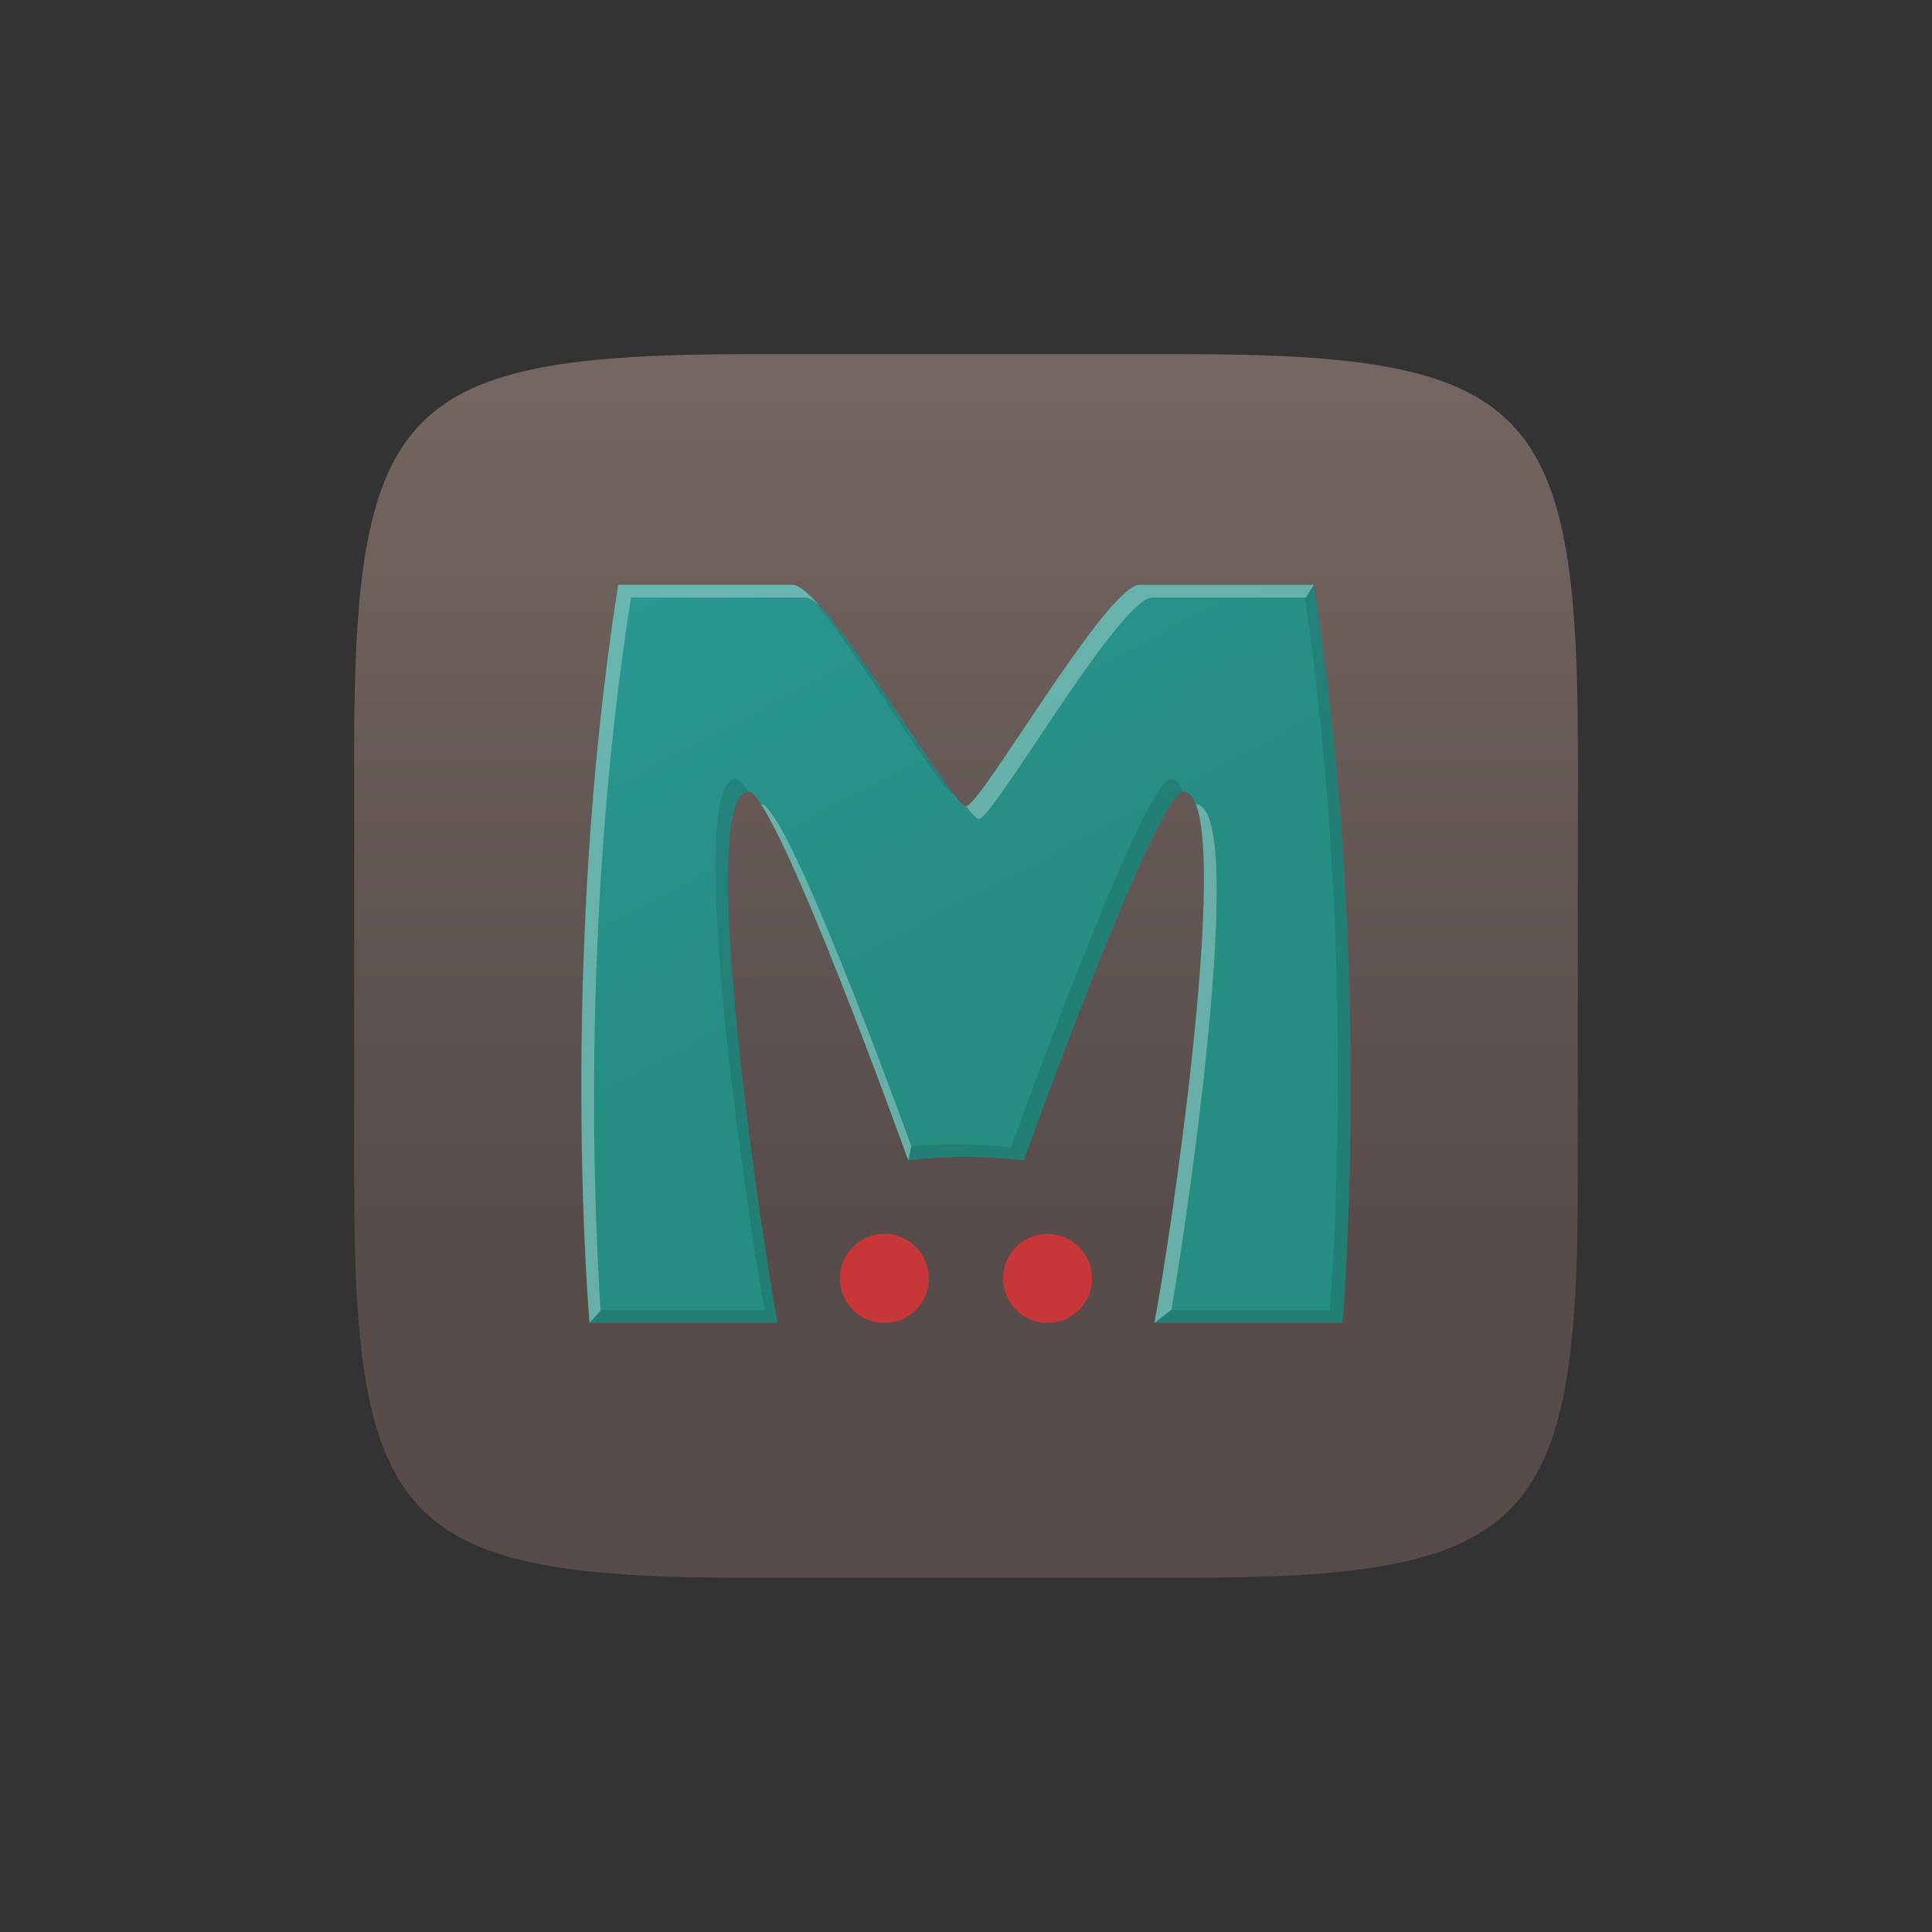 <?xml version="1.0" encoding="UTF-8" standalone="no"?>
<svg
   xmlns:dc="http://purl.org/dc/elements/1.1/"
   xmlns:cc="http://creativecommons.org/ns#"
   xmlns:rdf="http://www.w3.org/1999/02/22-rdf-syntax-ns#"
   xmlns:svg="http://www.w3.org/2000/svg"
   xmlns="http://www.w3.org/2000/svg"
   xmlns:sodipodi="http://sodipodi.sourceforge.net/DTD/sodipodi-0.dtd"
   xmlns:inkscape="http://www.inkscape.org/namespaces/inkscape"
   width="400"
   height="400"
   viewBox="0 0 400 400"
   version="1.1"
   id="svg40"
   sodipodi:docname="memcached.svg"
   inkscape:version="0.92.1 unknown">
  <rect x="0" y="0" width="400" height="400" fill="#333333" stroke="none"/>
  <sodipodi:namedview
     pagecolor="#ffffff"
     bordercolor="#666666"
     borderopacity="1"
     objecttolerance="10"
     gridtolerance="10"
     guidetolerance="10"
     inkscape:pageopacity="0"
     inkscape:pageshadow="2"
     inkscape:window-width="1325"
     inkscape:window-height="747"
     id="namedview42"
     showgrid="false"
     inkscape:zoom="0.36250315"
     inkscape:cx="-329.36143"
     inkscape:cy="-124.29669"
     inkscape:window-x="41"
     inkscape:window-y="21"
     inkscape:window-maximized="1"
     inkscape:current-layer="svg40" />
  <defs
     id="defs22">
    <linearGradient
       x1="126.68"
       y1="253.361"
       x2="126.68"
       y2="1.7524124e-05"
       id="linearGradient-1"
       gradientUnits="userSpaceOnUse"
       gradientTransform="translate(-73.32,-73.32)">
      <stop
         stop-color="#574C4A"
         offset="0%"
         id="stop2" />
      <stop
         stop-color="#80716D"
         offset="100%"
         id="stop4" />
    </linearGradient>
    <linearGradient
       x1="139.736"
       y1="154.103"
       x2="48.263"
       y2="-12.874"
       id="linearGradient-2"
       gradientTransform="matrix(1.021,0,0,0.98,-73.32,-73.32)"
       gradientUnits="userSpaceOnUse">
      <stop
         stop-color="#268D83"
         offset="0%"
         id="stop7" />
      <stop
         stop-color="#2EA19E"
         offset="100%"
         id="stop9" />
    </linearGradient>
    <radialGradient
       cx="62.417"
       cy="142.923"
       fx="62.417"
       fy="142.923"
       r="9.213"
       id="radialGradient-3"
       gradientUnits="userSpaceOnUse"
       gradientTransform="translate(-73.32,-73.32)">
      <stop
         stop-color="#DB7C7C"
         offset="0%"
         id="stop12" />
      <stop
         stop-color="#C83737"
         offset="100%"
         id="stop14" />
    </radialGradient>
    <radialGradient
       cx="96.726"
       cy="142.923"
       fx="96.726"
       fy="142.923"
       r="9.213"
       id="radialGradient-4"
       gradientUnits="userSpaceOnUse"
       gradientTransform="translate(-73.32,-73.32)">
      <stop
         stop-color="#DB7C7C"
         offset="0%"
         id="stop17" />
      <stop
         stop-color="#C83737"
         offset="100%"
         id="stop19" />
    </radialGradient>
  </defs>
  <g
     id="g38"
     transform="translate(73.32,73.32)">
    <path
       d="M 0,171.19 V 82.171 C 0,10.271 10.261,2.6391753e-5 82.086,2.6391753e-5 h 89.188 c 71.825,0 82.086,10.271 82.086,82.171 v 89.019 c 0,71.9 -10.261,82.171 -82.086,82.171 H 82.086 C 10.261,253.361 0,243.089 0,171.19 Z"
       id="path24"
       inkscape:connector-curvature="0"
       style="fill:url(#linearGradient-1)" />
    <g
       transform="translate(45.789,47.098)"
       id="g36">
      <path
         d="M 8.891,0.655 C -3.562,79.583 2.953,153.48 2.953,153.48 H 41.881 C 38.177,133.776 24.889,43.756 35.943,43.459 c 5.924,0.94 32.99,76.371 32.99,76.371 0,0 5.961,-0.742 11.959,-0.742 5.998,0 11.959,0.742 11.959,0.742 0,0 27.066,-75.431 32.99,-76.371 11.054,0.297 -2.234,90.317 -5.938,110.021 h 38.928 c 0,0 6.515,-73.897 -5.938,-152.825 h -36.041 c -6.86,0.081 -32.96,45.856 -35.959,45.856 -2.999,0 -29.099,-45.775 -35.959,-45.856 z"
         id="path26"
         inkscape:connector-curvature="0"
         style="fill:url(#linearGradient-2)" />
      <path
         d="m 73.214,144.267 c 0,5.088 -4.125,9.213 -9.213,9.213 -5.088,0 -9.213,-4.125 -9.213,-9.213 0,-5.088 4.125,-9.213 9.213,-9.213 5.088,0 9.213,4.125 9.213,9.213 z"
         id="path28"
         inkscape:connector-curvature="0"
         style="fill:url(#radialGradient-3)" />
      <path
         d="m 106.995,144.267 c 0,5.088 -4.125,9.213 -9.213,9.213 -5.088,0 -9.213,-4.125 -9.213,-9.213 0,-5.088 4.125,-9.213 9.213,-9.213 5.088,0 9.213,4.125 9.213,9.213 z"
         id="path30"
         inkscape:connector-curvature="0"
         style="fill:url(#radialGradient-4)" />
      <path
         d="m 151.056,3.264 c 5.618,38.026 6.936,74.521 6.833,101.705 -0.106,27.806 -1.699,45.871 -1.699,45.871 h -32.767 l -3.522,2.639 h 38.928 c 0,0 6.515,-73.897 -5.938,-152.825 z M 47.902,2.304 C 58.128,13.68 75.815,43.871 78.252,43.871 71.768,35.579 55.841,9.123 47.902,2.304 Z M 33.304,40.82 c -11.054,0.297 2.234,90.317 5.938,110.021 H 5.26 l -2.307,2.639 H 41.881 C 38.196,133.876 25.025,44.655 35.778,43.459 34.776,41.955 33.912,40.916 33.304,40.82 Z m 89.897,0 c -5.924,0.94 -32.99,76.371 -32.99,76.371 0,0 -5.961,-0.742 -11.959,-0.742 -3.549,0 -6.604,0.219 -8.67,0.411 l -0.649,2.97 c 0,0 5.961,-0.742 11.959,-0.742 5.998,0 11.959,0.742 11.959,0.742 0,0 26.862,-74.936 32.907,-76.371 -0.651,-1.65 -1.456,-2.61 -2.557,-2.639 z"
         id="path32"
         inkscape:connector-curvature="0"
         style="opacity:0.1;fill:#000000" />
      <path
         d="M 8.891,0.655 C -3.562,79.583 2.953,153.48 2.953,153.48 L 5.245,150.903 C 4.072,133.469 0.939,70.422 11.53,3.294 h 36.041 c 0.764,0.009 1.787,0.635 2.969,1.649 -2.36,-2.625 -4.322,-4.273 -5.608,-4.289 z m 107.959,0 c -6.86,0.081 -32.96,45.856 -35.959,45.856 1.223,1.564 2.216,2.639 2.639,2.639 2.999,0 29.099,-45.775 35.959,-45.856 h 31.806 l 1.596,-2.639 z M 38.417,46.098 c 8.755,13.148 30.515,73.732 30.515,73.732 l 0.637,-2.954 C 64.197,102.144 43.725,46.915 38.582,46.098 c -0.056,0.002 -0.11,-0.006 -0.165,0 z m 90.062,0 c 5.872,14.977 -5.244,89.648 -8.577,107.381 l 3.531,-2.756 c 4.508,-26.446 15.362,-104.348 5.046,-104.625 z"
         id="path34"
         inkscape:connector-curvature="0"
         style="opacity:0.3;fill:#ffffff" />
    </g>
  </g>
</svg>
